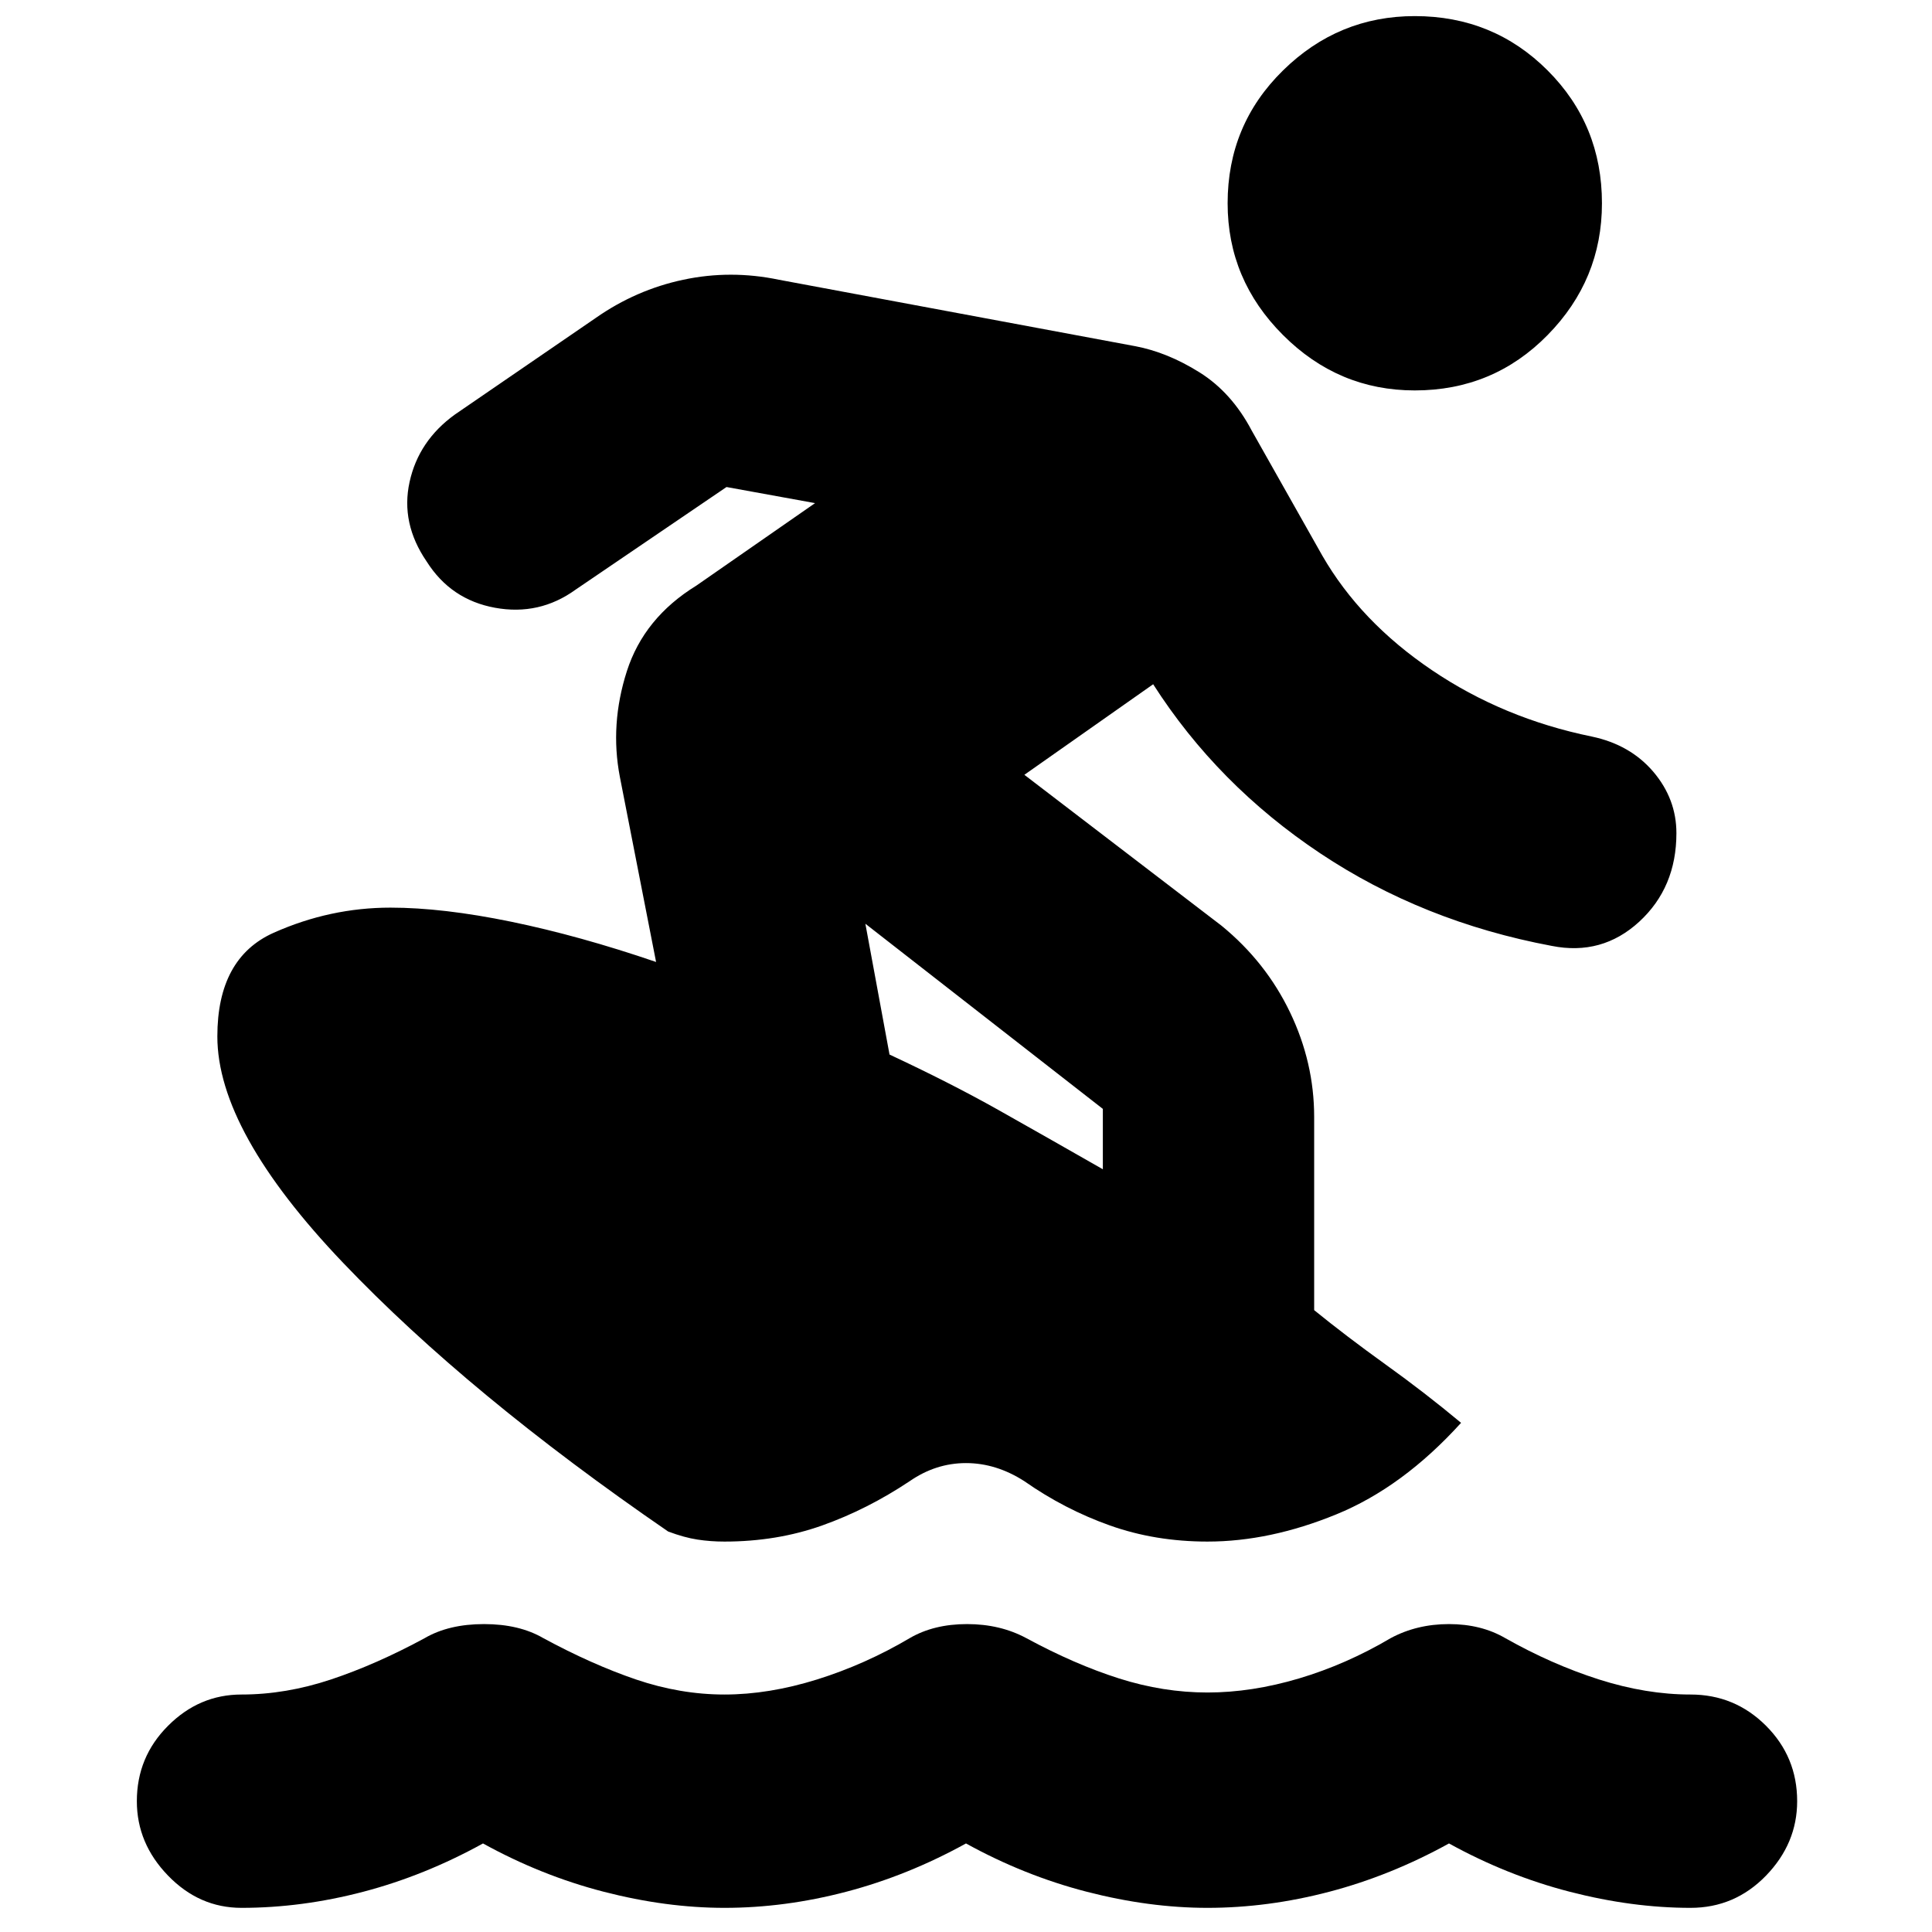 <svg xmlns="http://www.w3.org/2000/svg" height="24" width="24"><path d="M17.575 4.85q-.95 0-1.637-.688-.688-.687-.688-1.637 0-.975.688-1.65Q16.625.2 17.575.2q.975 0 1.65.675.675.675.675 1.65 0 .95-.675 1.637-.675.688-1.65.688ZM9 19.15q-.175 0-.337-.025-.163-.025-.363-.1-2.475-1.7-4.037-3.337Q2.7 14.05 2.7 12.875q0-.975.7-1.288.7-.312 1.45-.312.65 0 1.5.175t1.8.5l-.45-2.3q-.125-.65.087-1.312.213-.663.863-1.063l1.475-1.025-1.1-.2L7.15 7.325q-.45.325-1 .225t-.85-.575q-.325-.475-.212-.988.112-.512.562-.837l1.75-1.2q.5-.35 1.088-.475.587-.125 1.187 0L14.1 4.3q.4.075.8.325t.65.725l.875 1.55q.475.825 1.363 1.425.887.6 1.987.825.475.1.763.437.287.338.287.763 0 .675-.462 1.1-.463.425-1.088.3-1.6-.3-2.875-1.15-1.275-.85-2.075-2.1l-1.6 1.125 2.45 1.875q.55.45.85 1.075.3.625.3 1.3v2.4q.4.325.887.675.488.35.938.725-.725.8-1.55 1.137-.825.338-1.6.338-.65 0-1.212-.2-.563-.2-1.063-.55-.35-.225-.725-.225t-.7.225q-.525.35-1.087.55-.563.2-1.213.2Zm4.7-4.625v-.75l-2.95-2.3.3 1.625q.75.35 1.35.687.6.338 1.3.738ZM3 23.7q-.525 0-.912-.4-.388-.4-.388-.925 0-.55.388-.937.387-.388.912-.388.55 0 1.112-.187.563-.188 1.163-.513.3-.175.738-.175.437 0 .737.175.6.325 1.15.513.55.187 1.1.187t1.15-.187q.6-.188 1.15-.513.3-.175.713-.175.412 0 .737.175.6.325 1.15.5.55.175 1.1.175t1.138-.175q.587-.175 1.137-.5.325-.175.725-.175.4 0 .7.175.575.325 1.163.513.587.187 1.137.187t.938.388q.387.387.387.937 0 .525-.387.925-.388.4-.938.4-.725 0-1.5-.2t-1.5-.6q-.725.4-1.487.6-.763.2-1.513.2-.725 0-1.5-.2t-1.5-.6q-.725.4-1.488.6-.762.2-1.512.2-.725 0-1.5-.2T6 22.9q-.725.4-1.487.6-.763.2-1.513.2Z"/></svg>